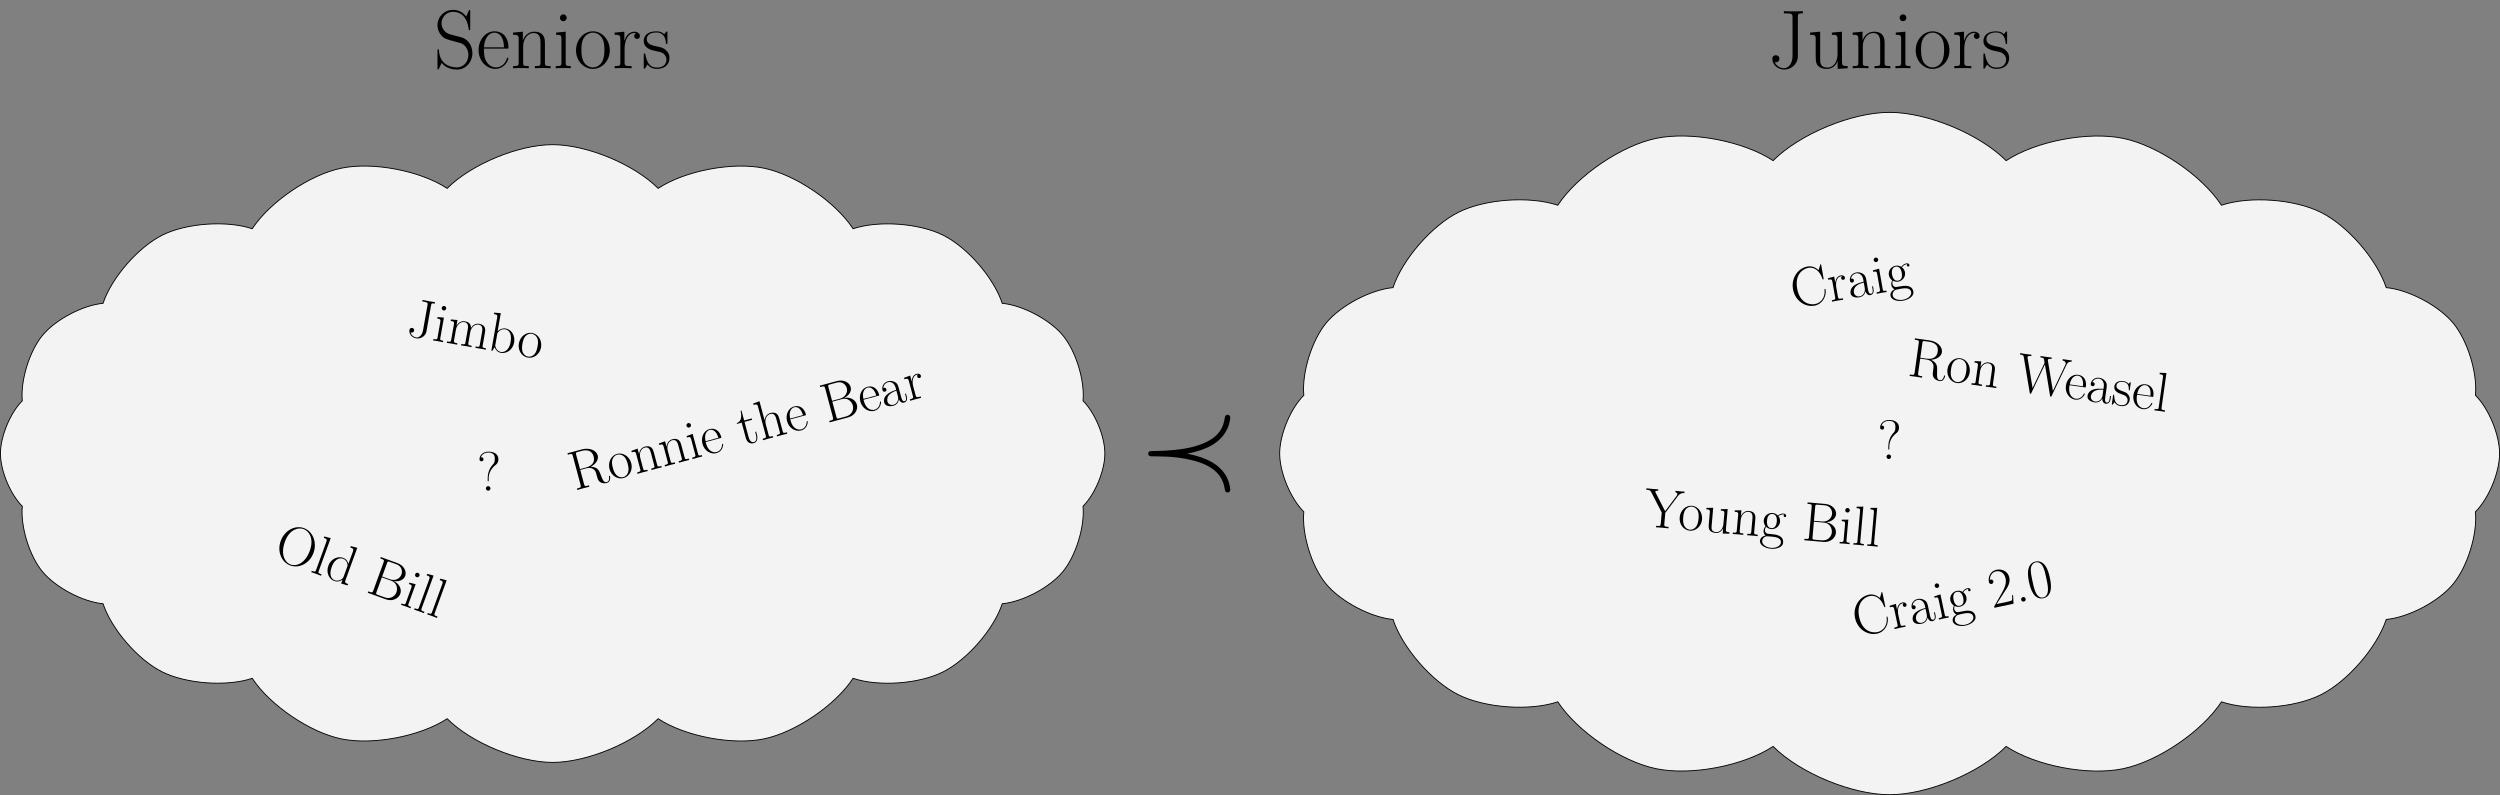 <?xml version="1.0" encoding="UTF-8"?>
<svg xmlns="http://www.w3.org/2000/svg" xmlns:xlink="http://www.w3.org/1999/xlink" width="1113.116" height="354.037" viewBox="0 0 1113.116 354.037">
<rect x="0" y="0" width="1113.116" height="354.037" fill="#808080" stroke="none"/>
<defs>
<g>
<g id="glyph-0-0">
<path d="M 17.25 -6.734 C 17.25 -8.672 16.547 -10.156 16.141 -10.828 C 14.578 -13.203 12.906 -13.641 11.125 -14.094 C 10.859 -14.203 10.781 -14.203 8.703 -14.719 C 6.688 -15.25 5.844 -15.5 4.906 -16.516 C 3.875 -17.672 3.5 -18.859 3.5 -20.047 C 3.5 -22.469 5.422 -25.109 8.594 -25.109 C 12.531 -25.109 14.984 -22.312 15.547 -17.672 C 15.656 -17 15.688 -16.953 15.953 -16.953 C 16.281 -16.953 16.281 -17.062 16.281 -17.703 L 16.281 -25.25 C 16.281 -25.922 16.25 -25.953 16.031 -25.953 C 15.812 -25.953 15.734 -25.812 15.578 -25.469 L 14.469 -23.016 C 13.047 -25.062 10.891 -26 8.547 -26 C 4.766 -26 1.703 -22.984 1.703 -19.188 C 1.703 -18.031 1.969 -16.406 3.234 -14.844 C 4.609 -13.125 5.906 -12.828 8.891 -12.047 C 10 -11.75 11.859 -11.266 12.234 -11.125 C 14.359 -10.234 15.469 -8 15.469 -5.906 C 15.469 -3.234 13.578 -0.375 10.344 -0.375 C 6.359 -0.375 2.641 -2.609 2.375 -7.812 C 2.344 -8.406 2.312 -8.438 2.047 -8.438 C 1.75 -8.438 1.703 -8.406 1.703 -7.656 L 1.703 -0.156 C 1.703 0.516 1.75 0.562 1.969 0.562 C 2.234 0.562 2.312 0.375 2.828 -0.781 C 2.859 -0.891 2.859 -0.969 3.562 -2.375 C 5.422 0.078 8.547 0.594 10.344 0.594 C 14.391 0.594 17.25 -2.797 17.25 -6.734 Z M 17.25 -6.734 "/>
</g>
<g id="glyph-0-1">
<path d="M 14.312 -9.328 C 14.312 -13.125 12.312 -16.438 8.062 -16.438 C 4.125 -16.438 1 -12.688 1 -8.109 C 1 -3.266 4.531 0.297 8.484 0.297 C 12.641 0.297 14.281 -3.641 14.281 -4.422 C 14.281 -4.688 13.984 -4.688 13.984 -4.688 C 13.719 -4.688 13.688 -4.609 13.531 -4.172 C 12.719 -1.641 10.672 -0.375 8.734 -0.375 C 7.141 -0.375 5.547 -1.266 4.531 -2.906 C 3.391 -4.797 3.391 -6.984 3.391 -8.734 L 14.172 -8.734 C 14.312 -8.891 14.312 -8.969 14.312 -9.328 Z M 12.312 -9.297 L 3.422 -9.297 C 3.688 -14.656 6.547 -15.844 8.031 -15.844 C 10.562 -15.844 12.266 -13.469 12.312 -9.297 Z M 12.312 -9.297 "/>
</g>
<g id="glyph-0-2">
<path d="M 17.969 0 L 17.969 -0.969 C 15.578 -0.969 15.438 -1.109 15.438 -2.562 L 15.438 -11.312 C 15.438 -13.203 15.062 -16.281 10.672 -16.281 C 7.734 -16.281 6.203 -14.016 5.656 -12.531 L 5.609 -12.531 L 5.609 -16.281 L 1.234 -15.875 L 1.234 -14.906 C 3.422 -14.906 3.75 -14.688 3.75 -12.906 L 3.75 -2.562 C 3.75 -1.156 3.609 -0.969 1.234 -0.969 L 1.234 0 C 2.125 -0.078 3.75 -0.078 4.719 -0.078 C 5.688 -0.078 7.359 -0.078 8.25 0 L 8.25 -0.969 C 5.875 -0.969 5.734 -1.109 5.734 -2.562 L 5.734 -9.703 C 5.734 -13.125 7.812 -15.688 10.406 -15.688 C 13.172 -15.688 13.469 -13.234 13.469 -11.453 L 13.469 -2.562 C 13.469 -1.156 13.312 -0.969 10.938 -0.969 L 10.938 0 C 11.828 -0.078 13.469 -0.078 14.422 -0.078 C 15.391 -0.078 17.062 -0.078 17.969 0 Z M 17.969 0 "/>
</g>
<g id="glyph-0-3">
<path d="M 7.953 0 L 7.953 -0.969 C 5.766 -0.969 5.688 -1.188 5.688 -2.531 L 5.688 -16.281 L 1.406 -15.875 L 1.406 -14.906 C 3.5 -14.906 3.797 -14.688 3.797 -12.906 L 3.797 -2.562 C 3.797 -1.156 3.641 -0.969 1.266 -0.969 L 1.266 0 C 2.156 -0.078 3.75 -0.078 4.688 -0.078 C 5.578 -0.078 7.109 -0.078 7.953 0 Z M 6.141 -22.469 C 6.141 -23.359 5.422 -23.984 4.656 -23.984 C 3.75 -23.984 3.125 -23.281 3.125 -22.469 C 3.125 -21.562 3.828 -20.938 4.609 -20.938 C 5.5 -20.938 6.141 -21.641 6.141 -22.469 Z M 6.141 -22.469 "/>
</g>
<g id="glyph-0-4">
<path d="M 16.031 -7.953 C 16.031 -12.719 12.562 -16.438 8.516 -16.438 C 4.469 -16.438 1 -12.719 1 -7.953 C 1 -3.266 4.469 0.297 8.516 0.297 C 12.562 0.297 16.031 -3.266 16.031 -7.953 Z M 13.641 -8.25 C 13.641 -6.812 13.578 -4.578 12.562 -2.797 C 11.531 -1.078 9.922 -0.375 8.516 -0.375 C 6.766 -0.375 5.281 -1.406 4.422 -2.859 C 3.5 -4.531 3.391 -6.625 3.391 -8.25 C 3.391 -9.812 3.453 -11.75 4.422 -13.422 C 5.172 -14.656 6.625 -15.844 8.516 -15.844 C 10.188 -15.844 11.609 -14.906 12.5 -13.609 C 13.641 -11.859 13.641 -9.406 13.641 -8.25 Z M 13.641 -8.25 "/>
</g>
<g id="glyph-0-5">
<path d="M 12.391 -14.359 C 12.391 -15.547 11.188 -16.281 9.922 -16.281 C 7.109 -16.281 5.875 -13.531 5.5 -12.234 L 5.469 -12.234 L 5.469 -16.281 L 1.156 -15.875 L 1.156 -14.906 C 3.344 -14.906 3.688 -14.688 3.688 -12.906 L 3.688 -2.562 C 3.688 -1.156 3.531 -0.969 1.156 -0.969 L 1.156 0 C 2.047 -0.078 3.75 -0.078 4.719 -0.078 C 5.797 -0.078 7.703 -0.078 8.703 0 L 8.703 -0.969 C 6.031 -0.969 5.578 -0.969 5.578 -2.641 L 5.578 -8.781 C 5.578 -12.344 7.109 -15.688 9.891 -15.688 C 10.156 -15.688 10.406 -15.656 10.672 -15.547 C 10.672 -15.547 9.859 -15.281 9.859 -14.312 C 9.859 -13.422 10.562 -13.047 11.125 -13.047 C 11.562 -13.047 12.391 -13.312 12.391 -14.359 Z M 12.391 -14.359 "/>
</g>
<g id="glyph-0-6">
<path d="M 12.391 -4.609 C 12.391 -6.516 11.375 -7.516 10.891 -7.953 C 9.781 -9.109 8.484 -9.375 6.922 -9.672 C 4.875 -10.109 2.266 -10.641 2.266 -12.906 C 2.266 -13.875 2.797 -15.922 6.547 -15.922 C 10.531 -15.922 10.75 -12.203 10.828 -11 C 10.859 -10.828 11.047 -10.781 11.156 -10.781 C 11.484 -10.781 11.484 -10.891 11.484 -11.531 L 11.484 -15.688 C 11.484 -16.359 11.453 -16.406 11.234 -16.406 C 11.078 -16.406 11.047 -16.359 10.594 -15.812 C 10.484 -15.656 10.156 -15.281 10.047 -15.141 C 8.844 -16.406 7.172 -16.438 6.547 -16.438 C 2.422 -16.438 0.938 -14.281 0.938 -12.125 C 0.938 -8.781 4.719 -8 5.797 -7.766 C 8.141 -7.281 8.969 -7.141 9.75 -6.469 C 10.234 -6.031 11.047 -5.203 11.047 -3.875 C 11.047 -2.312 10.156 -0.297 6.734 -0.297 C 3.5 -0.297 2.344 -2.75 1.672 -6.031 C 1.562 -6.547 1.562 -6.578 1.266 -6.578 C 0.969 -6.578 0.938 -6.547 0.938 -5.797 L 0.938 -0.453 C 0.938 0.219 0.969 0.266 1.188 0.266 C 1.375 0.266 1.406 0.219 1.594 -0.078 L 2.609 -1.672 C 3.344 -0.672 4.656 0.297 6.734 0.297 C 10.406 0.297 12.391 -1.703 12.391 -4.609 Z M 12.391 -4.609 "/>
</g>
<g id="glyph-0-7">
<path d="M 15.578 -24.438 L 15.578 -25.406 L 11.938 -25.328 C 10.375 -25.328 8.672 -25.328 7.109 -25.406 L 7.109 -24.438 L 8 -24.438 C 10.891 -24.438 10.969 -24.016 10.969 -22.688 L 10.969 -5.469 C 10.969 -2.047 9.109 0 7.219 0 C 6.25 0 4.016 -0.453 3.047 -2.719 C 3.203 -2.672 3.391 -2.641 3.531 -2.641 C 4.234 -2.641 5.125 -3.125 5.125 -4.234 C 5.125 -5.125 4.5 -5.797 3.562 -5.797 C 2.672 -5.797 1.969 -5.25 1.969 -4.172 C 1.969 -1.672 4.234 0.594 7.281 0.594 C 10.188 0.594 12.859 -1.484 13.312 -4.609 C 13.344 -4.875 13.344 -4.953 13.344 -6.203 L 13.344 -21.828 C 13.344 -22.469 13.344 -23.5 13.422 -23.719 C 13.578 -24.438 14.422 -24.438 15.578 -24.438 Z M 15.578 -24.438 "/>
</g>
<g id="glyph-0-8">
<path d="M 17.969 0 L 17.969 -0.969 C 15.766 -0.969 15.438 -1.188 15.438 -2.969 L 15.438 -16.281 L 10.938 -15.875 L 10.938 -14.906 C 13.125 -14.906 13.469 -14.688 13.469 -12.906 L 13.469 -6.141 C 13.469 -3.016 11.781 -0.297 9.031 -0.297 C 5.984 -0.297 5.734 -2.125 5.734 -4.047 L 5.734 -16.281 L 1.234 -15.875 L 1.234 -14.906 C 2.719 -14.906 3.719 -14.906 3.75 -13.422 L 3.75 -6.281 C 3.75 -3.797 3.75 -2.188 4.719 -1.156 C 5.203 -0.672 6.141 0.297 8.812 0.297 C 11.969 0.297 13.203 -2.375 13.5 -3.156 L 13.531 -3.156 L 13.531 0.297 Z M 17.969 0 "/>
</g>
<g id="glyph-1-0">
<path d="M 13.062 -14.234 L 13.172 -14.875 L 10.766 -15.25 C 9.734 -15.422 8.625 -15.625 7.594 -15.844 L 7.484 -15.203 L 8.078 -15.109 C 9.984 -14.766 9.984 -14.5 9.828 -13.609 L 7.828 -2.312 C 7.438 -0.078 5.984 1.062 4.734 0.828 C 4.094 0.719 2.672 0.172 2.312 -1.422 C 2.406 -1.375 2.531 -1.344 2.641 -1.328 C 3.094 -1.25 3.734 -1.453 3.859 -2.188 C 3.969 -2.781 3.625 -3.281 3.016 -3.391 C 2.422 -3.484 1.906 -3.219 1.781 -2.5 C 1.484 -0.859 2.719 0.875 4.719 1.234 C 6.625 1.578 8.625 0.516 9.266 -1.484 C 9.312 -1.656 9.328 -1.703 9.469 -2.531 L 11.281 -12.781 C 11.344 -13.188 11.469 -13.875 11.562 -14.031 C 11.734 -14.453 12.297 -14.359 13.062 -14.234 Z M 13.062 -14.234 "/>
</g>
<g id="glyph-1-1">
<path d="M 5.219 0.922 L 5.328 0.297 C 3.891 0.047 3.875 -0.125 4.031 -1 L 5.625 -10.031 L 2.766 -10.266 L 2.641 -9.625 C 4.016 -9.375 4.203 -9.188 4 -8.031 L 2.797 -1.234 C 2.641 -0.312 2.5 -0.203 0.938 -0.484 L 0.828 0.141 C 1.438 0.203 2.484 0.391 3.094 0.5 C 3.672 0.594 4.672 0.781 5.219 0.922 Z M 6.625 -14.031 C 6.734 -14.625 6.344 -15.109 5.828 -15.203 C 5.25 -15.297 4.734 -14.922 4.641 -14.375 C 4.547 -13.797 4.938 -13.297 5.453 -13.203 C 6.031 -13.094 6.531 -13.5 6.625 -14.031 Z M 6.625 -14.031 "/>
</g>
<g id="glyph-1-2">
<path d="M 18.156 3.203 L 18.266 2.578 C 16.703 2.297 16.625 2.172 16.797 1.234 L 17.812 -4.516 C 18.016 -5.719 18.172 -7.812 15.266 -8.328 C 13.594 -8.625 12.266 -7.719 11.578 -6.469 L 11.562 -6.469 C 11.625 -8.516 10.266 -9.219 8.891 -9.453 C 6.969 -9.797 5.703 -8.484 5.156 -7.562 L 5.125 -7.562 L 5.562 -10.031 L 2.641 -10.281 L 2.516 -9.641 C 3.969 -9.391 4.172 -9.188 3.969 -8.031 L 2.766 -1.234 C 2.609 -0.312 2.484 -0.203 0.906 -0.484 L 0.797 0.141 C 1.406 0.203 2.484 0.391 3.109 0.5 C 3.75 0.609 4.844 0.812 5.422 0.953 L 5.531 0.328 C 3.969 0.062 3.875 -0.078 4.047 -1.016 L 4.875 -5.719 C 5.266 -7.953 6.938 -9.391 8.641 -9.094 C 10.438 -8.781 10.359 -7.125 10.156 -5.953 L 9.125 -0.109 C 8.969 0.812 8.844 0.922 7.281 0.641 L 7.172 1.266 C 7.766 1.328 8.844 1.516 9.484 1.625 C 10.125 1.734 11.219 1.922 11.781 2.078 L 11.891 1.453 C 10.344 1.172 10.25 1.047 10.422 0.109 L 11.25 -4.594 C 11.641 -6.828 13.312 -8.266 15.016 -7.969 C 16.812 -7.656 16.734 -6 16.531 -4.828 L 15.5 1.016 C 15.344 1.938 15.219 2.047 13.656 1.766 L 13.547 2.391 C 14.141 2.438 15.219 2.641 15.844 2.75 C 16.5 2.859 17.594 3.047 18.156 3.203 Z M 18.156 3.203 "/>
</g>
<g id="glyph-1-3">
<path d="M 12.578 -3.234 C 13.125 -6.359 11.344 -9.016 8.875 -9.453 C 7.359 -9.719 6.125 -9.109 5.234 -8.281 L 6.641 -16.297 L 3.688 -16.531 L 3.578 -15.891 C 5.031 -15.641 5.219 -15.453 5.016 -14.281 L 2.422 0.422 L 2.859 0.5 L 3.875 -1.109 C 4.391 0.172 5.297 1.141 6.703 1.391 C 9.141 1.812 11.984 0.094 12.578 -3.234 Z M 11.016 -3.516 C 10.156 1.312 7.234 1.062 6.641 0.969 C 5.891 0.828 4.844 0.344 4.328 -1.203 C 4.125 -1.719 4.125 -1.766 4.203 -2.203 L 5.062 -7.031 C 5.141 -7.469 5.156 -7.547 5.578 -7.984 C 6.797 -9.297 8.188 -9.172 8.641 -9.094 C 9.391 -8.969 11.828 -8.125 11.016 -3.516 Z M 11.016 -3.516 "/>
</g>
<g id="glyph-1-4">
<path d="M 11.453 -3.359 C 12 -6.484 10.156 -9.328 7.484 -9.797 C 4.828 -10.266 2.125 -8.234 1.578 -5.109 C 1.031 -2.047 2.891 0.719 5.547 1.188 C 8.219 1.656 10.906 -0.297 11.453 -3.359 Z M 9.906 -3.844 C 9.734 -2.891 9.438 -1.422 8.578 -0.375 C 7.703 0.625 6.562 0.891 5.625 0.734 C 4.5 0.531 3.625 -0.312 3.234 -1.359 C 2.828 -2.562 2.984 -3.953 3.172 -5.031 C 3.359 -6.062 3.625 -7.297 4.453 -8.297 C 5.094 -9.031 6.172 -9.641 7.406 -9.422 C 8.516 -9.219 9.328 -8.438 9.781 -7.469 C 10.328 -6.203 10.047 -4.594 9.906 -3.844 Z M 9.906 -3.844 "/>
</g>
<g id="glyph-2-0">
<path d="M 9.547 -13.984 C 9.547 -15.984 8.031 -17.391 5.109 -17.391 C 2.625 -17.391 1.141 -15.688 1.141 -14.047 C 1.141 -13.078 1.953 -13.078 2.031 -13.078 C 2.297 -13.078 2.922 -13.266 2.922 -13.984 C 2.922 -14.594 2.453 -14.875 2.031 -14.875 C 1.938 -14.875 1.812 -14.844 1.734 -14.812 C 2.25 -16.375 3.734 -17 5.062 -17 C 7.938 -17 7.953 -15.016 7.953 -14.094 C 7.953 -12.594 7.484 -12.062 7.016 -11.578 C 5.375 -9.812 4.781 -7.484 4.781 -5.672 L 4.781 -4.703 C 4.781 -4.281 4.781 -4.188 5 -4.188 C 5.234 -4.188 5.234 -4.281 5.234 -4.703 L 5.234 -5.578 C 5.234 -7.906 6.422 -9.969 8.203 -11.375 C 8.672 -11.719 9.547 -12.422 9.547 -13.984 Z M 6.016 -1.016 C 6.016 -1.562 5.578 -2.031 5 -2.031 C 4.453 -2.031 3.984 -1.594 3.984 -1.016 C 3.984 -0.469 4.438 0 5 0 C 5.547 0 6.016 -0.453 6.016 -1.016 Z M 6.016 -1.016 "/>
</g>
<g id="glyph-3-0">
<path d="M 15.797 -6.375 C 15.75 -6.531 15.703 -6.703 15.484 -6.641 C 15.297 -6.594 15.312 -6.438 15.328 -6.344 C 15.625 -4.75 15.078 -4.047 14.344 -3.844 C 13.031 -3.484 12.469 -4.969 11.938 -6.375 C 11.719 -6.859 11.594 -7.203 11.406 -7.734 C 10.938 -8.875 10.266 -10.594 7.203 -10.688 C 9.344 -11.75 10.844 -13.781 10.328 -15.703 C 9.734 -17.953 6.656 -19.297 3.312 -18.406 L -3.141 -16.672 L -2.984 -16.047 C -1.328 -16.5 -1.062 -16.562 -0.766 -15.5 L 2.703 -2.547 C 2.984 -1.469 2.719 -1.406 1.062 -0.953 L 1.234 -0.328 C 1.922 -0.562 3.172 -0.906 3.906 -1.094 C 4.641 -1.297 5.906 -1.625 6.609 -1.766 L 6.438 -2.391 C 4.781 -1.953 4.516 -1.875 4.234 -2.953 L 2.547 -9.25 L 5.344 -10 C 6.719 -10.375 7.625 -10.016 8.062 -9.812 C 9.25 -9.125 9.422 -8.469 9.859 -6.844 C 10.281 -5.25 10.5 -4.438 11.453 -3.812 C 12.625 -3.078 13.859 -3.312 14.391 -3.453 C 16.156 -3.922 15.906 -5.969 15.797 -6.375 Z M 8.516 -15.219 C 9.344 -12.141 6.969 -10.844 5.172 -10.359 L 2.438 -9.625 L 0.719 -16.047 C 0.5 -16.859 0.516 -16.984 1.469 -17.25 L 3.219 -17.719 C 5.219 -18.25 7.719 -18.188 8.516 -15.219 Z M 8.516 -15.219 "/>
</g>
<g id="glyph-3-1">
<path d="M 8.953 -7.875 C 8.141 -10.953 5.266 -12.75 2.656 -12.047 C 0.047 -11.344 -1.531 -8.359 -0.719 -5.281 C 0.094 -2.281 2.922 -0.562 5.531 -1.266 C 8.141 -1.969 9.766 -4.875 8.953 -7.875 Z M 7.359 -7.672 C 7.609 -6.734 7.953 -5.281 7.609 -3.969 C 7.234 -2.672 6.328 -1.938 5.422 -1.703 C 4.297 -1.406 3.141 -1.812 2.359 -2.609 C 1.469 -3.516 1.031 -4.828 0.75 -5.891 C 0.484 -6.906 0.188 -8.156 0.547 -9.406 C 0.797 -10.328 1.516 -11.344 2.75 -11.672 C 3.828 -11.969 4.891 -11.594 5.703 -10.906 C 6.734 -10 7.156 -8.406 7.359 -7.672 Z M 7.359 -7.672 "/>
</g>
<g id="glyph-3-2">
<path d="M 11.562 -3.094 L 11.391 -3.719 C 9.859 -3.312 9.75 -3.375 9.5 -4.297 L 7.984 -9.938 C 7.656 -11.156 6.875 -13.078 4.047 -12.328 C 2.172 -11.812 1.578 -10.109 1.484 -9.031 L 1.453 -9.031 L 0.797 -11.453 L -1.953 -10.422 L -1.797 -9.797 C -0.375 -10.188 -0.109 -10.094 0.203 -8.938 L 1.984 -2.281 C 2.219 -1.375 2.156 -1.25 0.609 -0.828 L 0.781 -0.203 C 1.344 -0.406 2.406 -0.688 3.016 -0.859 C 3.656 -1.031 4.719 -1.312 5.312 -1.422 L 5.141 -2.047 C 3.609 -1.641 3.5 -1.703 3.25 -2.625 L 2.016 -7.234 C 1.422 -9.438 2.328 -11.438 4 -11.891 C 5.766 -12.359 6.375 -10.859 6.688 -9.688 L 8.219 -3.969 C 8.453 -3.062 8.406 -2.922 6.859 -2.516 L 7.031 -1.891 C 7.594 -2.078 8.641 -2.375 9.266 -2.531 C 9.906 -2.703 10.969 -2.984 11.562 -3.094 Z M 11.562 -3.094 "/>
</g>
<g id="glyph-3-3">
<path d="M 5.109 -1.375 L 4.938 -2 C 3.547 -1.625 3.469 -1.75 3.234 -2.609 L 0.859 -11.469 L -1.828 -10.469 L -1.672 -9.844 C -0.328 -10.203 -0.094 -10.109 0.219 -8.953 L 2 -2.297 C 2.234 -1.391 2.172 -1.25 0.641 -0.844 L 0.812 -0.219 C 1.375 -0.422 2.406 -0.688 3 -0.859 C 3.578 -1.016 4.562 -1.266 5.109 -1.375 Z M 0.078 -15.516 C -0.078 -16.094 -0.641 -16.375 -1.156 -16.234 C -1.719 -16.078 -2.016 -15.516 -1.875 -14.984 C -1.719 -14.422 -1.156 -14.141 -0.641 -14.281 C -0.062 -14.438 0.219 -15 0.078 -15.516 Z M 0.078 -15.516 "/>
</g>
<g id="glyph-3-4">
<path d="M 7.609 -8.469 C 6.953 -10.922 5.094 -12.703 2.359 -11.969 C -0.172 -11.297 -1.531 -8.344 -0.75 -5.391 C 0.094 -2.281 2.953 -0.578 5.516 -1.266 C 8.188 -1.969 8.562 -4.812 8.422 -5.328 C 8.375 -5.484 8.188 -5.422 8.188 -5.422 C 8.016 -5.375 8.016 -5.328 7.984 -5.016 C 7.906 -3.25 6.797 -2.078 5.562 -1.75 C 4.547 -1.469 3.344 -1.766 2.406 -2.656 C 1.344 -3.672 0.969 -5.078 0.656 -6.203 L 7.594 -8.062 C 7.688 -8.188 7.672 -8.234 7.609 -8.469 Z M 6.328 -8.109 L 0.609 -6.578 C -0.156 -10.078 1.469 -11.328 2.438 -11.594 C 4.062 -12.016 5.562 -10.766 6.328 -8.109 Z M 6.328 -8.109 "/>
</g>
<g id="glyph-3-5">
<path d="M 6.547 -4.938 L 6.188 -6.297 L 5.75 -6.188 L 6.109 -4.844 C 6.547 -3.203 6.219 -1.922 5.203 -1.641 C 4.516 -1.453 3.422 -1.688 2.828 -3.859 L 1.016 -10.641 L 4.375 -11.547 L 4.203 -12.172 L 0.844 -11.266 L -0.328 -15.688 L -0.75 -15.578 C -0.141 -13.094 -0.406 -10.703 -2.438 -10.109 L -2.344 -9.734 L -0.25 -10.297 L 1.562 -3.562 C 1.672 -3.109 2.391 -0.422 5.156 -1.172 C 6.578 -1.547 7.031 -3.156 6.547 -4.938 Z M 6.547 -4.938 "/>
</g>
<g id="glyph-3-6">
<path d="M 11.562 -3.094 L 11.391 -3.719 C 9.859 -3.312 9.75 -3.375 9.5 -4.297 L 7.984 -9.938 C 7.656 -11.156 6.875 -13.078 4.047 -12.328 C 2.094 -11.797 1.562 -9.969 1.5 -9.109 L 1.469 -9.094 L -0.812 -17.578 L -3.594 -16.547 L -3.438 -15.922 C -2.016 -16.312 -1.75 -16.219 -1.438 -15.062 L 1.984 -2.281 C 2.219 -1.375 2.156 -1.25 0.609 -0.828 L 0.781 -0.203 C 1.344 -0.406 2.406 -0.688 3.016 -0.859 C 3.656 -1.031 4.719 -1.312 5.312 -1.422 L 5.141 -2.047 C 3.609 -1.641 3.5 -1.703 3.25 -2.625 L 2.016 -7.234 C 1.422 -9.438 2.328 -11.438 4 -11.891 C 5.766 -12.359 6.375 -10.859 6.688 -9.688 L 8.219 -3.969 C 8.453 -3.062 8.406 -2.922 6.859 -2.516 L 7.031 -1.891 C 7.594 -2.078 8.641 -2.375 9.266 -2.531 C 9.906 -2.703 10.969 -2.984 11.562 -3.094 Z M 11.562 -3.094 "/>
</g>
<g id="glyph-3-7">
<path d="M 13.359 -8.25 C 12.781 -10.391 10.344 -11.734 7.719 -11.219 C 9.891 -12.281 11.094 -14.219 10.609 -16.047 C 10.078 -18.031 7.562 -19.547 4.484 -18.719 L -3.141 -16.672 L -2.984 -16.047 C -1.328 -16.5 -1.062 -16.562 -0.766 -15.5 L 2.703 -2.547 C 2.984 -1.469 2.719 -1.406 1.062 -0.953 L 1.234 -0.328 L 9.484 -2.547 C 12.547 -3.359 13.953 -6.062 13.359 -8.25 Z M 8.875 -15.594 C 9.359 -13.766 8.375 -11.547 5.797 -10.859 L 2.328 -9.938 L 0.688 -16.047 C 0.469 -16.859 0.484 -16.984 1.453 -17.234 L 4.516 -18.062 C 6.891 -18.688 8.469 -17.078 8.875 -15.594 Z M 11.578 -7.797 C 12.047 -6.047 11.219 -3.672 8.609 -2.984 L 5.5 -2.141 C 4.531 -1.891 4.453 -1.984 4.234 -2.797 L 2.438 -9.547 L 6.875 -10.734 C 9.344 -11.391 11.109 -9.547 11.578 -7.797 Z M 11.578 -7.797 "/>
</g>
<g id="glyph-3-8">
<path d="M 10.188 -5 L 9.812 -6.344 L 9.391 -6.234 L 9.766 -4.875 C 10.156 -3.422 9.547 -3.047 9.234 -2.953 C 8.25 -2.703 7.922 -3.953 7.641 -5 L 6.719 -8.453 C 6.297 -10.016 6.062 -10.875 4.797 -11.516 C 3.719 -12.078 2.641 -12.047 1.828 -11.828 C -0.078 -11.312 -1.047 -9.469 -0.625 -7.891 C -0.391 -7 0.344 -7.141 0.484 -7.188 C 0.797 -7.266 1.297 -7.609 1.109 -8.266 C 0.953 -8.875 0.438 -9.016 0.031 -8.906 C -0.062 -8.875 -0.188 -8.828 -0.25 -8.781 C -0.156 -10.422 1.031 -11.203 1.875 -11.438 C 3.062 -11.75 4.656 -11.047 5.203 -9.047 L 5.484 -7.984 C 4.062 -7.562 2.438 -6.922 1.281 -5.828 C -0.016 -4.594 -0.109 -3.281 0.141 -2.359 C 0.625 -0.516 2.922 -0.562 4.188 -0.906 C 5.516 -1.266 6.531 -2.328 6.688 -3.844 C 7.031 -2.797 7.953 -2.031 9.016 -2.312 C 9.516 -2.453 10.688 -3.109 10.188 -5 Z M 6.219 -5.234 C 6.781 -3.141 5.578 -1.719 4.25 -1.359 C 3.062 -1.031 1.891 -1.656 1.594 -2.75 C 1.391 -3.469 1.375 -4.844 2.547 -5.984 C 3.531 -6.922 4.828 -7.375 5.578 -7.625 Z M 6.219 -5.234 "/>
</g>
<g id="glyph-3-9">
<path d="M 5.5 -11.375 C 5.281 -12.141 4.391 -12.406 3.578 -12.188 C 1.766 -11.703 1.453 -9.719 1.438 -8.828 L 1.406 -8.812 L 0.703 -11.422 L -2 -10.422 L -1.844 -9.797 C -0.422 -10.172 -0.156 -10.094 0.156 -8.938 L 1.938 -2.281 C 2.172 -1.375 2.109 -1.234 0.562 -0.828 L 0.734 -0.203 C 1.297 -0.406 2.406 -0.688 3.016 -0.859 C 3.719 -1.047 4.938 -1.375 5.594 -1.5 L 5.422 -2.125 C 3.703 -1.672 3.422 -1.594 3.141 -2.672 L 2.078 -6.609 C 1.469 -8.922 1.875 -11.312 3.672 -11.797 C 3.828 -11.844 4 -11.875 4.172 -11.844 C 4.172 -11.844 3.703 -11.547 3.875 -10.922 C 4.031 -10.344 4.547 -10.219 4.906 -10.328 C 5.188 -10.406 5.672 -10.719 5.5 -11.375 Z M 5.5 -11.375 "/>
</g>
<g id="glyph-4-0">
<path d="M 18.547 -2.203 C 20.281 -6.984 18.172 -11.828 14.312 -13.234 C 10.344 -14.672 5.672 -12.25 3.953 -7.516 C 2.234 -2.797 4.344 1.984 8.219 3.406 C 12.203 4.859 16.859 2.438 18.547 -2.203 Z M 16.906 -3.156 C 14.859 2.453 10.953 3.938 8.406 3 C 5.734 2.031 3.812 -1.672 5.828 -7.188 C 7.812 -12.688 11.766 -13.672 14.125 -12.812 C 16.594 -11.922 18.875 -8.578 16.906 -3.156 Z M 16.906 -3.156 "/>
</g>
<g id="glyph-4-1">
<path d="M 5.156 1.875 L 5.375 1.266 C 3.875 0.719 3.812 0.594 4.141 -0.297 L 9.453 -14.875 L 6.578 -15.625 L 6.359 -15.016 C 7.719 -14.516 7.891 -14.297 7.484 -13.172 L 2.953 -0.734 C 2.641 0.141 2.5 0.219 1.016 -0.328 L 0.797 0.281 C 1.359 0.438 2.391 0.812 2.969 1.031 C 3.578 1.25 4.594 1.625 5.156 1.875 Z M 5.156 1.875 "/>
</g>
<g id="glyph-4-2">
<path d="M 11.156 4.062 L 11.375 3.453 C 10 2.953 9.844 2.734 10.25 1.625 L 15.469 -12.688 L 12.578 -13.438 L 12.359 -12.828 C 13.734 -12.328 13.906 -12.109 13.5 -10.984 L 11.516 -5.547 C 11.469 -5.688 11.062 -7.531 9.172 -8.219 C 6.781 -9.094 3.703 -7.797 2.594 -4.719 C 1.469 -1.672 2.875 1.25 5.156 2.078 C 7.125 2.812 8.703 1.656 8.891 1.516 L 8.281 3.219 Z M 9.359 0.234 C 9.109 0.938 8.438 1.406 7.75 1.688 C 6.703 2.094 5.859 1.922 5.422 1.766 C 4.75 1.516 2.453 0.297 4.078 -4.156 C 5.734 -8.719 8.547 -8.016 9.141 -7.797 C 10.219 -7.406 10.859 -6.484 11.078 -5.469 C 11.219 -4.875 11.188 -4.797 11.031 -4.375 Z M 9.359 0.234 "/>
</g>
<g id="glyph-4-3">
<path d="M 15.688 0.891 C 16.438 -1.188 15.188 -3.688 12.75 -4.75 C 15.141 -4.375 17.234 -5.297 17.875 -7.078 C 18.578 -9 17.391 -11.672 14.406 -12.766 L 6.984 -15.469 L 6.766 -14.859 C 8.375 -14.266 8.625 -14.188 8.25 -13.141 L 3.672 -0.547 C 3.281 0.5 3.031 0.422 1.422 -0.172 L 1.203 0.438 L 9.219 3.359 C 12.203 4.438 14.906 3.031 15.688 0.891 Z M 16.188 -7.688 C 15.547 -5.906 13.484 -4.672 10.984 -5.578 L 7.609 -6.797 L 9.766 -12.734 C 10.062 -13.531 10.141 -13.625 11.078 -13.281 L 14.062 -12.203 C 16.375 -11.359 16.719 -9.125 16.188 -7.688 Z M 13.953 0.25 C 13.344 1.953 11.297 3.422 8.766 2.5 L 5.734 1.406 C 4.797 1.062 4.797 0.938 5.078 0.141 L 7.469 -6.422 L 11.797 -4.859 C 14.188 -3.984 14.578 -1.453 13.953 0.25 Z M 13.953 0.25 "/>
</g>
<g id="glyph-4-4">
<path d="M 4.984 1.812 L 5.203 1.203 C 3.828 0.703 3.828 0.547 4.141 -0.281 L 7.281 -8.906 L 4.5 -9.609 L 4.281 -9.016 C 5.594 -8.547 5.719 -8.328 5.312 -7.219 L 2.953 -0.734 C 2.641 0.141 2.5 0.219 1.016 -0.328 L 0.797 0.281 C 1.359 0.438 2.359 0.812 2.953 1.016 C 3.516 1.219 4.469 1.578 4.984 1.812 Z M 8.969 -12.656 C 9.172 -13.219 8.875 -13.781 8.375 -13.953 C 7.812 -14.156 7.266 -13.875 7.078 -13.359 C 6.875 -12.812 7.156 -12.234 7.656 -12.062 C 8.219 -11.859 8.781 -12.141 8.969 -12.656 Z M 8.969 -12.656 "/>
</g>
<g id="glyph-5-0">
<path d="M 41.484 1.141 C 41.484 0.719 41.188 -2.031 39.875 -4.547 C 37 -9.859 31.391 -13.094 22.297 -14.891 C 33.359 -17.031 37.719 -21.109 40.047 -25.703 C 41.25 -28.031 41.484 -30.672 41.484 -30.969 C 41.484 -31.75 40.891 -32.219 40.297 -32.219 C 40.047 -32.219 39.281 -32.047 39.094 -31.141 C 38.5 -27.016 37 -21.109 24.922 -17.938 C 20.5 -16.734 13.453 -16.078 7.953 -16.078 L 6.938 -16.078 C 6.094 -16.078 4.969 -16.078 4.969 -14.891 C 4.969 -13.688 6.094 -13.688 6.938 -13.688 L 7.953 -13.688 C 14.109 -13.688 20.328 -13.219 26.297 -11.484 C 35.266 -8.844 38.266 -4.188 39.031 0.844 C 39.156 1.547 39.281 2.391 40.297 2.391 C 40.891 2.391 41.484 1.969 41.484 1.141 Z M 41.484 1.141 "/>
</g>
<g id="glyph-6-0">
<path d="M 14.156 -8.375 C 14.109 -8.625 14.094 -8.719 13.875 -8.688 C 13.672 -8.641 13.672 -8.578 13.688 -8.344 C 14.125 -4.906 12.031 -2.375 9.406 -1.922 C 6.906 -1.469 2.609 -2.531 1.5 -8.875 C 0.375 -15.234 4.141 -17.656 6.516 -18.078 C 9.266 -18.562 11.688 -16.531 12.75 -13.203 C 12.844 -12.922 12.859 -12.875 13.062 -12.922 C 13.344 -12.969 13.328 -13.016 13.25 -13.453 L 12.234 -19.25 C 12.156 -19.672 12.125 -19.703 11.984 -19.672 C 11.875 -19.656 11.859 -19.625 11.734 -19.297 L 11.047 -17.078 C 9.562 -18.375 7.938 -19 6.062 -18.656 C 1.891 -17.922 -1.234 -13.578 -0.344 -8.547 C 0.547 -3.484 4.969 -0.469 9.172 -1.219 C 12.891 -1.875 14.641 -5.578 14.156 -8.375 Z M 14.156 -8.375 "/>
</g>
<g id="glyph-6-1">
<path d="M 6.469 -10.859 C 6.328 -11.641 5.453 -11.984 4.625 -11.828 C 2.766 -11.516 2.297 -9.562 2.188 -8.672 L 2.156 -8.656 L 1.688 -11.312 L -1.094 -10.562 L -0.969 -9.922 C 0.484 -10.172 0.719 -10.047 0.922 -8.891 L 2.125 -2.094 C 2.281 -1.172 2.219 -1.031 0.641 -0.766 L 0.75 -0.141 C 1.328 -0.281 2.453 -0.484 3.078 -0.594 C 3.781 -0.719 5.031 -0.938 5.703 -1 L 5.594 -1.625 C 3.844 -1.328 3.547 -1.266 3.344 -2.375 L 2.641 -6.391 C 2.219 -8.75 2.844 -11.125 4.688 -11.438 C 4.844 -11.469 5.016 -11.484 5.203 -11.438 C 5.203 -11.438 4.703 -11.172 4.812 -10.547 C 4.922 -9.953 5.406 -9.797 5.781 -9.859 C 6.078 -9.922 6.578 -10.172 6.469 -10.859 Z M 6.469 -10.859 "/>
</g>
<g id="glyph-6-2">
<path d="M 10.578 -4.109 L 10.328 -5.484 L 9.906 -5.406 L 10.156 -4.016 C 10.422 -2.516 9.781 -2.203 9.469 -2.156 C 8.469 -1.969 8.234 -3.234 8.047 -4.297 L 7.438 -7.828 C 7.156 -9.422 7 -10.281 5.797 -11.062 C 4.75 -11.719 3.656 -11.766 2.828 -11.609 C 0.891 -11.281 -0.219 -9.531 0.078 -7.906 C 0.234 -7 0.969 -7.078 1.109 -7.109 C 1.422 -7.172 1.953 -7.469 1.828 -8.156 C 1.719 -8.766 1.203 -8.953 0.797 -8.875 C 0.703 -8.859 0.594 -8.812 0.516 -8.781 C 0.766 -10.391 2 -11.078 2.859 -11.234 C 4.078 -11.453 5.609 -10.609 5.969 -8.562 L 6.156 -7.484 C 4.719 -7.172 3.031 -6.672 1.781 -5.703 C 0.406 -4.578 0.172 -3.281 0.344 -2.344 C 0.672 -0.469 2.953 -0.312 4.25 -0.547 C 5.594 -0.781 6.703 -1.75 7 -3.25 C 7.25 -2.188 8.094 -1.328 9.172 -1.516 C 9.672 -1.609 10.906 -2.188 10.578 -4.109 Z M 6.656 -4.672 C 7.031 -2.547 5.703 -1.219 4.359 -0.969 C 3.141 -0.766 2.031 -1.484 1.828 -2.609 C 1.703 -3.344 1.781 -4.703 3.062 -5.734 C 4.125 -6.594 5.453 -6.922 6.219 -7.109 Z M 6.656 -4.672 "/>
</g>
<g id="glyph-6-3">
<path d="M 5.219 -0.922 L 5.109 -1.547 C 3.672 -1.297 3.594 -1.438 3.438 -2.312 L 1.844 -11.344 L -0.922 -10.578 L -0.797 -9.938 C 0.578 -10.188 0.797 -10.062 1 -8.906 L 2.203 -2.109 C 2.359 -1.188 2.281 -1.047 0.719 -0.766 L 0.828 -0.141 C 1.406 -0.297 2.453 -0.484 3.062 -0.594 C 3.641 -0.688 4.641 -0.875 5.219 -0.922 Z M 1.438 -15.438 C 1.328 -16.031 0.781 -16.359 0.266 -16.266 C -0.312 -16.172 -0.641 -15.641 -0.547 -15.094 C -0.453 -14.516 0.094 -14.172 0.609 -14.266 C 1.188 -14.375 1.531 -14.906 1.438 -15.438 Z M 1.438 -15.438 "/>
</g>
<g id="glyph-6-4">
<path d="M 9.25 -11.875 C 9.172 -12.344 8.703 -12.75 7.938 -12.609 C 6.953 -12.438 6.188 -11.844 5.625 -11.078 C 4.766 -11.625 3.844 -11.703 3.062 -11.562 C 1.141 -11.219 -0.234 -9.406 0.109 -7.391 C 0.359 -5.984 1.312 -5.25 1.609 -5.047 C 1 -4.078 1.188 -3.078 1.203 -2.953 C 1.312 -2.328 1.734 -1.438 2.641 -1.062 C 1.453 -0.531 0.625 0.609 0.844 1.828 C 1.156 3.578 3.672 4.484 6.453 4 C 9.156 3.531 11.344 1.844 11.031 0.016 C 10.438 -3.312 6.828 -2.672 4.953 -2.344 C 4.375 -2.234 3.375 -2.062 3.266 -2.078 C 2.469 -2.047 1.859 -2.641 1.703 -3.484 C 1.656 -3.719 1.562 -4.25 1.938 -4.875 C 2.469 -4.594 3.344 -4.312 4.312 -4.484 C 6.234 -4.828 7.641 -6.625 7.281 -8.656 C 7.172 -9.281 6.797 -10.219 5.938 -10.875 C 6.484 -11.719 7.453 -12.141 8.016 -12.234 C 8.109 -12.25 8.266 -12.281 8.391 -12.219 C 8.297 -12.188 8.094 -12.047 8.156 -11.656 C 8.219 -11.344 8.469 -11.156 8.797 -11.219 C 9.156 -11.281 9.297 -11.562 9.25 -11.875 Z M 5.844 -8.406 C 5.938 -7.906 6.406 -5.281 4.25 -4.906 C 2.094 -4.531 1.625 -7.156 1.531 -7.656 C 1.453 -8.125 0.984 -10.781 3.141 -11.156 C 5.297 -11.531 5.766 -8.875 5.844 -8.406 Z M 10.047 0.203 C 10.281 1.562 8.844 3.141 6.391 3.578 C 3.969 4 2.047 3.031 1.812 1.672 C 1.672 0.922 1.953 0.141 2.438 -0.344 C 2.969 -0.875 3.219 -0.922 4.859 -1.219 C 6.859 -1.562 9.641 -2.062 10.047 0.203 Z M 10.047 0.203 "/>
</g>
<g id="glyph-7-0">
<path d="M 17.031 0.297 C 17.047 0.141 17.062 -0.031 16.844 -0.078 C 16.656 -0.094 16.609 0.062 16.594 0.156 C 16.25 1.719 15.453 2.172 14.703 2.062 C 13.359 1.875 13.422 0.312 13.484 -1.219 C 13.484 -1.734 13.484 -2.125 13.516 -2.656 C 13.531 -3.891 13.578 -5.719 10.797 -7.016 C 13.172 -7.156 15.375 -8.438 15.641 -10.406 C 15.969 -12.719 13.672 -15.156 10.234 -15.641 L 3.625 -16.578 L 3.531 -15.953 C 5.234 -15.703 5.5 -15.672 5.344 -14.578 L 3.484 -1.297 C 3.328 -0.188 3.062 -0.219 1.359 -0.469 L 1.266 0.172 C 1.984 0.234 3.266 0.406 4.016 0.516 C 4.781 0.625 6.062 0.812 6.781 0.953 L 6.875 0.312 C 5.172 0.078 4.906 0.031 5.062 -1.078 L 5.969 -7.531 L 8.828 -7.125 C 10.234 -6.922 10.953 -6.234 11.25 -5.875 C 12.078 -4.781 11.984 -4.109 11.75 -2.438 C 11.516 -0.812 11.406 0.031 12.016 0.953 C 12.812 2.109 14.062 2.375 14.609 2.453 C 16.422 2.703 16.969 0.719 17.031 0.297 Z M 13.781 -10.672 C 13.344 -7.516 10.656 -7.266 8.812 -7.531 L 6.016 -7.922 L 6.938 -14.484 C 7.062 -15.328 7.125 -15.438 8.094 -15.312 L 9.891 -15.047 C 11.938 -14.766 14.219 -13.719 13.781 -10.672 Z M 13.781 -10.672 "/>
</g>
<g id="glyph-7-1">
<path d="M 11.312 -3.766 C 11.75 -6.906 9.828 -9.672 7.141 -10.047 C 4.469 -10.438 1.844 -8.297 1.406 -5.156 C 0.969 -2.078 2.906 0.609 5.578 1 C 8.266 1.375 10.875 -0.688 11.312 -3.766 Z M 9.766 -4.188 C 9.625 -3.219 9.375 -1.75 8.562 -0.672 C 7.703 0.344 6.578 0.672 5.641 0.547 C 4.5 0.375 3.609 -0.438 3.188 -1.484 C 2.734 -2.656 2.844 -4.047 3 -5.141 C 3.141 -6.172 3.375 -7.438 4.172 -8.453 C 4.766 -9.188 5.828 -9.844 7.078 -9.656 C 8.203 -9.5 9.047 -8.766 9.516 -7.812 C 10.094 -6.562 9.875 -4.938 9.766 -4.188 Z M 9.766 -4.188 "/>
</g>
<g id="glyph-7-2">
<path d="M 11.859 1.672 L 11.953 1.031 C 10.391 0.812 10.297 0.688 10.422 -0.25 L 11.234 -6.016 C 11.406 -7.281 11.453 -9.359 8.562 -9.766 C 6.625 -10.031 5.391 -8.672 4.891 -7.734 L 4.859 -7.75 L 5.219 -10.234 L 2.266 -10.359 L 2.188 -9.734 C 3.656 -9.531 3.828 -9.344 3.672 -8.172 L 2.703 -1.344 C 2.578 -0.422 2.484 -0.312 0.891 -0.531 L 0.797 0.109 C 1.391 0.156 2.469 0.297 3.109 0.391 C 3.766 0.484 4.859 0.641 5.453 0.766 L 5.547 0.125 C 3.984 -0.094 3.891 -0.219 4.016 -1.156 L 4.688 -5.875 C 5 -8.141 6.609 -9.625 8.328 -9.375 C 10.141 -9.125 10.109 -7.484 9.938 -6.297 L 9.109 -0.438 C 8.984 0.484 8.875 0.594 7.297 0.375 L 7.203 1.016 C 7.797 1.047 8.875 1.203 9.516 1.297 C 10.172 1.375 11.266 1.531 11.859 1.672 Z M 11.859 1.672 "/>
</g>
<g id="glyph-7-3">
<path d="M 25.453 -12.859 L 25.547 -13.484 L 23.812 -13.688 C 23.203 -13.766 22.125 -13.922 21.547 -14.047 L 21.453 -13.422 C 22.562 -13.234 22.938 -12.562 22.859 -11.984 C 22.828 -11.812 22.797 -11.719 22.656 -11.453 L 17.141 0.125 L 14.938 -13.203 C 14.906 -13.438 14.891 -13.531 14.906 -13.641 C 15 -14.328 16.078 -14.188 16.547 -14.125 L 16.641 -14.75 C 15.906 -14.797 14.688 -14.969 13.938 -15.078 C 13.312 -15.156 12.219 -15.312 11.656 -15.438 L 11.562 -14.812 C 12.688 -14.656 12.969 -14.547 13.156 -14.062 C 13.219 -13.828 13.453 -12.5 13.438 -12.422 C 13.422 -12.328 13.344 -12.172 13.312 -12.125 L 8.094 -1.172 L 5.891 -14.469 C 5.812 -14.812 5.828 -14.922 5.828 -14.922 C 5.922 -15.609 7 -15.453 7.5 -15.391 L 7.594 -16.016 C 6.859 -16.062 5.641 -16.234 4.859 -16.344 C 4.234 -16.438 3.141 -16.594 2.578 -16.719 L 2.484 -16.094 C 3.953 -15.891 4.047 -15.719 4.188 -14.906 L 6.828 0.922 C 6.906 1.312 6.906 1.359 7.109 1.391 C 7.312 1.422 7.391 1.391 7.531 1.062 L 13.594 -11.672 L 15.875 2.234 C 15.922 2.594 16 2.641 16.203 2.672 C 16.422 2.703 16.422 2.656 16.594 2.297 L 23.234 -11.562 C 23.547 -12.203 24.031 -13.016 25.453 -12.859 Z M 25.453 -12.859 "/>
</g>
<g id="glyph-7-4">
<path d="M 10.312 -4.828 C 10.672 -7.344 9.656 -9.703 6.859 -10.094 C 4.25 -10.469 1.844 -8.281 1.422 -5.266 C 0.969 -2.078 2.953 0.625 5.562 0.984 C 8.312 1.375 9.766 -1.062 9.828 -1.594 C 9.859 -1.766 9.656 -1.797 9.656 -1.797 C 9.484 -1.828 9.453 -1.781 9.312 -1.5 C 8.547 0.094 7.078 0.734 5.797 0.562 C 4.75 0.406 3.781 -0.312 3.25 -1.5 C 2.688 -2.859 2.875 -4.297 3.047 -5.453 L 10.156 -4.453 C 10.281 -4.531 10.281 -4.578 10.312 -4.828 Z M 8.984 -4.984 L 3.125 -5.812 C 3.781 -9.328 5.781 -9.844 6.781 -9.703 C 8.438 -9.469 9.344 -7.734 8.984 -4.984 Z M 8.984 -4.984 "/>
</g>
<g id="glyph-7-5">
<path d="M 11.328 -0.641 L 11.516 -2.016 L 11.078 -2.078 L 10.875 -0.688 C 10.672 0.812 9.984 0.922 9.656 0.875 C 8.656 0.734 8.844 -0.547 8.984 -1.609 L 9.484 -5.156 C 9.719 -6.766 9.828 -7.625 8.922 -8.734 C 8.141 -9.656 7.125 -10.062 6.297 -10.172 C 4.344 -10.453 2.734 -9.125 2.5 -7.5 C 2.375 -6.594 3.125 -6.453 3.266 -6.422 C 3.578 -6.375 4.156 -6.5 4.266 -7.172 C 4.344 -7.797 3.922 -8.141 3.516 -8.188 C 3.422 -8.203 3.281 -8.203 3.203 -8.188 C 3.922 -9.656 5.328 -9.906 6.188 -9.797 C 7.406 -9.625 8.594 -8.344 8.312 -6.281 L 8.156 -5.203 C 6.703 -5.375 4.938 -5.406 3.453 -4.875 C 1.797 -4.219 1.203 -3.062 1.062 -2.125 C 0.797 -0.234 2.906 0.609 4.203 0.797 C 5.562 0.984 6.922 0.406 7.656 -0.938 C 7.562 0.172 8.109 1.234 9.188 1.391 C 9.703 1.453 11.047 1.297 11.328 -0.641 Z M 7.766 -2.375 C 7.453 -0.234 5.797 0.609 4.438 0.422 C 3.219 0.25 2.391 -0.781 2.547 -1.922 C 2.656 -2.656 3.141 -3.906 4.688 -4.5 C 5.953 -5 7.312 -4.906 8.109 -4.828 Z M 7.766 -2.375 "/>
</g>
<g id="glyph-7-6">
<path d="M 8.594 -1.906 C 8.781 -3.156 8.203 -3.906 7.922 -4.234 C 7.297 -5.109 6.469 -5.406 5.453 -5.734 C 4.156 -6.219 2.484 -6.828 2.703 -8.312 C 2.781 -8.953 3.312 -10.234 5.781 -9.891 C 8.422 -9.531 8.219 -7.047 8.172 -6.25 C 8.156 -6.156 8.281 -6.094 8.359 -6.094 C 8.578 -6.062 8.594 -6.125 8.641 -6.547 L 9.031 -9.281 C 9.094 -9.734 9.062 -9.75 8.922 -9.766 C 8.828 -9.781 8.797 -9.766 8.469 -9.438 C 8.375 -9.359 8.125 -9.156 8.031 -9.062 C 7.344 -10 6.266 -10.172 5.844 -10.234 C 3.125 -10.625 1.953 -9.328 1.75 -7.906 C 1.438 -5.688 3.844 -4.844 4.547 -4.594 C 6.047 -4.062 6.562 -3.891 7.031 -3.359 C 7.312 -3.016 7.766 -2.406 7.641 -1.516 C 7.5 -0.484 6.734 0.734 4.469 0.422 C 2.344 0.125 1.797 -1.594 1.656 -3.812 C 1.641 -4.172 1.641 -4.203 1.438 -4.219 C 1.25 -4.25 1.234 -4.219 1.156 -3.734 L 0.672 -0.203 C 0.609 0.25 0.609 0.266 0.766 0.281 C 0.875 0.297 0.906 0.281 1.047 0.094 L 1.875 -0.859 C 2.281 -0.141 3.031 0.641 4.406 0.828 C 6.844 1.172 8.328 0.016 8.594 -1.906 Z M 8.594 -1.906 "/>
</g>
<g id="glyph-7-7">
<path d="M 5.438 0.766 L 5.531 0.125 C 3.953 -0.094 3.875 -0.219 4 -1.156 L 6.156 -16.5 L 3.188 -16.625 L 3.094 -16 C 4.547 -15.812 4.75 -15.609 4.578 -14.438 L 2.734 -1.328 C 2.609 -0.406 2.484 -0.297 0.922 -0.516 L 0.828 0.125 C 1.422 0.156 2.5 0.312 3.109 0.391 C 3.766 0.484 4.828 0.625 5.438 0.766 Z M 5.438 0.766 "/>
</g>
<g id="glyph-8-0">
<path d="M 18.453 -14.734 L 18.5 -15.375 C 17.938 -15.375 17.297 -15.422 16.672 -15.484 C 16.047 -15.531 15.078 -15.625 14.484 -15.719 L 14.438 -15.078 C 15.047 -15 15.344 -14.656 15.297 -14.188 C 15.281 -13.891 15.125 -13.703 14.906 -13.391 L 9.844 -6.656 L 5.656 -14.859 C 5.5 -15.172 5.484 -15.188 5.5 -15.359 C 5.547 -15.859 6.406 -15.781 6.766 -15.75 L 6.812 -16.391 C 6.016 -16.422 4.797 -16.516 3.984 -16.594 C 3.359 -16.641 2.109 -16.75 1.516 -16.859 L 1.469 -16.219 C 2.891 -16.094 3.266 -15.984 3.625 -15.219 L 8.344 -6.062 L 7.906 -1.094 C 7.812 0.031 7.547 0.016 5.844 -0.141 L 5.781 0.5 C 6.484 0.516 7.781 0.641 8.547 0.703 C 9.312 0.766 10.609 0.875 11.328 0.984 L 11.391 0.344 C 9.625 0.188 9.406 0.172 9.5 -1.047 L 9.938 -5.922 L 15.562 -13.406 C 16.672 -14.859 18.016 -14.766 18.453 -14.734 Z M 18.453 -14.734 "/>
</g>
<g id="glyph-8-1">
<path d="M 11.109 -4.344 C 11.375 -7.5 9.297 -10.172 6.609 -10.406 C 3.906 -10.641 1.406 -8.375 1.141 -5.219 C 0.859 -2.109 2.938 0.469 5.641 0.703 C 8.328 0.938 10.828 -1.234 11.109 -4.344 Z M 9.547 -4.688 C 9.453 -3.719 9.281 -2.25 8.5 -1.125 C 7.719 -0.047 6.594 0.328 5.672 0.25 C 4.516 0.141 3.578 -0.625 3.109 -1.656 C 2.578 -2.797 2.625 -4.188 2.719 -5.281 C 2.812 -6.312 2.969 -7.594 3.719 -8.672 C 4.266 -9.438 5.312 -10.125 6.578 -10.016 C 7.688 -9.922 8.562 -9.234 9.094 -8.312 C 9.75 -7.078 9.609 -5.438 9.547 -4.688 Z M 9.547 -4.688 "/>
</g>
<g id="glyph-8-2">
<path d="M 11.922 1.047 L 11.984 0.406 C 10.516 0.281 10.297 0.094 10.406 -1.094 L 11.188 -9.922 L 8.172 -9.891 L 8.109 -9.266 C 9.578 -9.141 9.797 -8.969 9.688 -7.781 L 9.297 -3.297 C 9.109 -1.219 7.844 0.484 6.016 0.328 C 3.984 0.141 3.922 -1.078 4.031 -2.359 L 4.75 -10.484 L 1.734 -10.453 L 1.672 -9.828 C 2.672 -9.75 3.328 -9.688 3.266 -8.703 L 2.844 -3.953 C 2.703 -2.297 2.609 -1.25 3.188 -0.484 C 3.5 -0.156 4.062 0.562 5.844 0.719 C 7.938 0.906 8.906 -0.828 9.156 -1.312 L 9.172 -1.312 L 8.969 0.984 Z M 11.922 1.047 "/>
</g>
<g id="glyph-8-3">
<path d="M 11.922 1.047 L 11.984 0.406 C 10.406 0.266 10.297 0.141 10.375 -0.812 L 10.891 -6.609 C 11 -7.875 10.953 -9.938 8.031 -10.188 C 6.094 -10.359 4.938 -8.953 4.484 -7.984 L 4.453 -7.984 L 4.672 -10.484 L 1.734 -10.453 L 1.672 -9.828 C 3.125 -9.703 3.344 -9.531 3.234 -8.344 L 2.625 -1.484 C 2.547 -0.547 2.453 -0.438 0.875 -0.562 L 0.812 0.078 C 1.406 0.078 2.484 0.172 3.125 0.234 C 3.781 0.281 4.891 0.375 5.484 0.484 L 5.547 -0.156 C 3.969 -0.297 3.859 -0.422 3.938 -1.375 L 4.359 -6.109 C 4.562 -8.391 6.094 -9.953 7.812 -9.797 C 9.641 -9.641 9.703 -8.016 9.609 -6.812 L 9.078 -0.922 C 9 0.016 8.906 0.125 7.312 0 L 7.25 0.641 C 7.844 0.641 8.938 0.734 9.578 0.797 C 10.219 0.844 11.328 0.938 11.922 1.047 Z M 11.922 1.047 "/>
</g>
<g id="glyph-8-4">
<path d="M 12 -9.094 C 12.047 -9.547 11.719 -10.062 10.953 -10.125 C 9.953 -10.219 9.047 -9.828 8.281 -9.25 C 7.609 -9.984 6.766 -10.312 5.969 -10.375 C 4.016 -10.547 2.203 -9.156 2.031 -7.109 C 1.906 -5.703 2.625 -4.75 2.844 -4.469 C 2.031 -3.688 1.953 -2.672 1.938 -2.547 C 1.891 -1.906 2.047 -0.938 2.828 -0.344 C 1.531 -0.141 0.438 0.766 0.328 2 C 0.172 3.766 2.391 5.297 5.219 5.547 C 7.938 5.781 10.484 4.734 10.641 2.891 C 10.938 -0.484 7.281 -0.812 5.391 -0.984 C 4.812 -1.031 3.797 -1.109 3.672 -1.156 C 2.922 -1.344 2.469 -2.062 2.547 -2.922 C 2.562 -3.156 2.609 -3.703 3.125 -4.203 C 3.562 -3.797 4.344 -3.297 5.328 -3.219 C 7.266 -3.047 9.094 -4.438 9.281 -6.484 C 9.328 -7.125 9.219 -8.125 8.547 -8.969 C 9.297 -9.625 10.328 -9.781 10.906 -9.734 C 11 -9.734 11.141 -9.719 11.266 -9.625 C 11.156 -9.625 10.938 -9.531 10.906 -9.156 C 10.875 -8.828 11.062 -8.594 11.391 -8.562 C 11.766 -8.531 11.969 -8.766 12 -9.094 Z M 7.828 -6.609 C 7.781 -6.109 7.547 -3.453 5.375 -3.641 C 3.188 -3.828 3.422 -6.484 3.469 -6.984 C 3.5 -7.469 3.734 -10.141 5.922 -9.953 C 8.094 -9.766 7.859 -7.094 7.828 -6.609 Z M 9.656 2.812 C 9.531 4.172 7.719 5.328 5.25 5.125 C 2.781 4.906 1.188 3.438 1.312 2.078 C 1.375 1.312 1.859 0.641 2.438 0.297 C 3.094 -0.078 3.344 -0.047 5.016 0.094 C 7.031 0.266 9.859 0.516 9.656 2.812 Z M 9.656 2.812 "/>
</g>
<g id="glyph-8-5">
<path d="M 15.375 -3.188 C 15.578 -5.391 13.719 -7.484 11.078 -7.891 C 13.5 -8.156 15.281 -9.578 15.438 -11.469 C 15.625 -13.5 13.781 -15.781 10.609 -16.062 L 2.75 -16.75 L 2.703 -16.109 C 4.406 -15.953 4.672 -15.938 4.578 -14.828 L 3.406 -1.484 C 3.312 -0.359 3.047 -0.375 1.344 -0.531 L 1.281 0.109 L 9.781 0.859 C 12.938 1.125 15.188 -0.922 15.375 -3.188 Z M 13.656 -11.625 C 13.5 -9.734 11.812 -8 9.156 -8.234 L 5.594 -8.547 L 6.141 -14.828 C 6.219 -15.672 6.281 -15.797 7.281 -15.703 L 10.438 -15.438 C 12.875 -15.219 13.797 -13.156 13.656 -11.625 Z M 13.547 -3.359 C 13.391 -1.547 11.812 0.391 9.125 0.156 L 5.922 -0.125 C 4.922 -0.219 4.875 -0.344 4.953 -1.188 L 5.562 -8.141 L 10.141 -7.734 C 12.672 -7.516 13.703 -5.156 13.547 -3.359 Z M 13.547 -3.359 "/>
</g>
<g id="glyph-8-6">
<path d="M 5.281 0.469 L 5.344 -0.172 C 3.891 -0.312 3.844 -0.469 3.922 -1.359 L 4.734 -10.484 L 1.859 -10.453 L 1.797 -9.828 C 3.172 -9.703 3.375 -9.531 3.266 -8.344 L 2.656 -1.484 C 2.578 -0.547 2.469 -0.422 0.906 -0.562 L 0.844 0.078 C 1.438 0.078 2.484 0.172 3.109 0.219 C 3.703 0.281 4.719 0.359 5.281 0.469 Z M 5.375 -14.547 C 5.438 -15.141 5 -15.609 4.469 -15.656 C 3.875 -15.703 3.422 -15.266 3.359 -14.719 C 3.312 -14.125 3.75 -13.688 4.281 -13.641 C 4.875 -13.594 5.328 -14 5.375 -14.547 Z M 5.375 -14.547 "/>
</g>
<g id="glyph-8-7">
<path d="M 5.469 0.484 L 5.531 -0.156 C 3.938 -0.297 3.844 -0.422 3.922 -1.375 L 5.281 -16.812 L 2.312 -16.781 L 2.266 -16.141 C 3.703 -16.016 3.922 -15.844 3.812 -14.656 L 2.656 -1.484 C 2.578 -0.547 2.469 -0.422 0.906 -0.562 L 0.844 0.078 C 1.438 0.078 2.516 0.172 3.125 0.234 C 3.781 0.281 4.859 0.375 5.469 0.484 Z M 5.469 0.484 "/>
</g>
<g id="glyph-9-0">
<path d="M 13.844 -8.875 C 13.797 -9.125 13.766 -9.203 13.562 -9.156 C 13.359 -9.109 13.375 -9.062 13.391 -8.828 C 13.922 -5.391 11.953 -2.797 9.344 -2.25 C 6.859 -1.719 2.531 -2.609 1.188 -8.906 C -0.156 -15.234 3.516 -17.797 5.875 -18.297 C 8.609 -18.875 11.094 -16.922 12.266 -13.641 C 12.375 -13.359 12.391 -13.312 12.609 -13.359 C 12.875 -13.422 12.859 -13.469 12.766 -13.922 L 11.547 -19.656 C 11.453 -20.094 11.438 -20.109 11.297 -20.078 C 11.188 -20.062 11.172 -20.031 11.062 -19.703 L 10.438 -17.438 C 8.906 -18.703 7.266 -19.266 5.406 -18.875 C 1.266 -17.984 -1.719 -13.516 -0.656 -8.516 C 0.422 -3.484 4.953 -0.656 9.125 -1.547 C 12.828 -2.328 14.438 -6.094 13.844 -8.875 Z M 13.844 -8.875 "/>
</g>
<g id="glyph-9-1">
<path d="M 6.078 -11.078 C 5.906 -11.859 5.047 -12.172 4.219 -12 C 2.375 -11.609 1.969 -9.625 1.891 -8.75 L 1.859 -8.734 L 1.312 -11.375 L -1.453 -10.5 L -1.312 -9.875 C 0.125 -10.188 0.375 -10.078 0.625 -8.922 L 2.047 -2.188 C 2.25 -1.266 2.172 -1.109 0.609 -0.781 L 0.75 -0.156 C 1.312 -0.328 2.438 -0.562 3.062 -0.703 C 3.766 -0.844 5 -1.109 5.672 -1.203 L 5.531 -1.828 C 3.781 -1.453 3.5 -1.391 3.281 -2.5 L 2.422 -6.484 C 1.922 -8.812 2.453 -11.203 4.281 -11.594 C 4.453 -11.625 4.609 -11.641 4.797 -11.625 C 4.797 -11.625 4.297 -11.328 4.438 -10.703 C 4.562 -10.109 5.062 -9.984 5.438 -10.062 C 5.719 -10.109 6.219 -10.406 6.078 -11.078 Z M 6.078 -11.078 "/>
</g>
<g id="glyph-9-2">
<path d="M 10.422 -4.469 L 10.125 -5.828 L 9.703 -5.734 L 10 -4.359 C 10.312 -2.875 9.703 -2.531 9.375 -2.469 C 8.391 -2.25 8.125 -3.531 7.891 -4.578 L 7.156 -8.078 C 6.812 -9.672 6.625 -10.531 5.391 -11.25 C 4.359 -11.859 3.25 -11.891 2.422 -11.719 C 0.5 -11.312 -0.547 -9.516 -0.219 -7.906 C -0.016 -7 0.719 -7.109 0.859 -7.141 C 1.172 -7.203 1.688 -7.531 1.547 -8.203 C 1.406 -8.812 0.906 -8.984 0.5 -8.891 C 0.406 -8.875 0.281 -8.828 0.203 -8.781 C 0.375 -10.422 1.609 -11.141 2.453 -11.312 C 3.672 -11.578 5.234 -10.797 5.672 -8.766 L 5.891 -7.688 C 4.469 -7.328 2.797 -6.781 1.594 -5.766 C 0.234 -4.594 0.062 -3.297 0.266 -2.359 C 0.656 -0.5 2.953 -0.406 4.234 -0.688 C 5.578 -0.969 6.641 -1.984 6.891 -3.484 C 7.156 -2.438 8.047 -1.609 9.109 -1.844 C 9.609 -1.953 10.828 -2.562 10.422 -4.469 Z M 6.484 -4.891 C 6.938 -2.781 5.656 -1.422 4.312 -1.125 C 3.094 -0.875 1.969 -1.547 1.734 -2.672 C 1.578 -3.406 1.625 -4.75 2.859 -5.828 C 3.891 -6.734 5.203 -7.109 5.969 -7.328 Z M 6.484 -4.891 "/>
</g>
<g id="glyph-9-3">
<path d="M 5.188 -1.094 L 5.047 -1.719 C 3.625 -1.422 3.547 -1.578 3.375 -2.453 L 1.469 -11.422 L -1.281 -10.531 L -1.141 -9.906 C 0.219 -10.203 0.438 -10.094 0.688 -8.938 L 2.109 -2.203 C 2.312 -1.281 2.234 -1.125 0.688 -0.797 L 0.828 -0.172 C 1.391 -0.344 2.438 -0.562 3.047 -0.703 C 3.625 -0.812 4.609 -1.031 5.188 -1.094 Z M 0.891 -15.484 C 0.766 -16.062 0.219 -16.391 -0.297 -16.281 C -0.875 -16.156 -1.188 -15.609 -1.078 -15.078 C -0.953 -14.5 -0.422 -14.172 0.109 -14.281 C 0.688 -14.406 1 -14.953 0.891 -15.484 Z M 0.891 -15.484 "/>
</g>
<g id="glyph-9-4">
<path d="M 8.828 -12.203 C 8.719 -12.656 8.266 -13.062 7.5 -12.891 C 6.516 -12.688 5.781 -12.047 5.234 -11.266 C 4.375 -11.766 3.453 -11.844 2.672 -11.672 C 0.766 -11.266 -0.578 -9.406 -0.156 -7.406 C 0.141 -6.016 1.125 -5.297 1.422 -5.109 C 0.875 -4.125 1.078 -3.125 1.109 -3 C 1.25 -2.375 1.672 -1.484 2.609 -1.156 C 1.422 -0.578 0.641 0.594 0.891 1.797 C 1.266 3.547 3.828 4.359 6.594 3.781 C 9.266 3.203 11.422 1.469 11.031 -0.359 C 10.328 -3.656 6.734 -2.906 4.875 -2.5 C 4.297 -2.391 3.312 -2.172 3.172 -2.172 C 2.406 -2.141 1.766 -2.703 1.578 -3.547 C 1.531 -3.766 1.422 -4.312 1.766 -4.938 C 2.297 -4.672 3.188 -4.438 4.156 -4.641 C 6.062 -5.047 7.406 -6.891 6.969 -8.906 C 6.844 -9.531 6.438 -10.469 5.547 -11.062 C 6.078 -11.922 7.016 -12.391 7.578 -12.5 C 7.672 -12.531 7.828 -12.562 7.953 -12.5 C 7.859 -12.469 7.672 -12.312 7.75 -11.938 C 7.812 -11.609 8.078 -11.453 8.391 -11.516 C 8.766 -11.594 8.891 -11.875 8.828 -12.203 Z M 5.547 -8.609 C 5.656 -8.125 6.219 -5.5 4.078 -5.047 C 1.938 -4.594 1.375 -7.219 1.266 -7.703 C 1.172 -8.172 0.609 -10.797 2.75 -11.25 C 4.891 -11.703 5.453 -9.078 5.547 -8.609 Z M 10.047 -0.141 C 10.328 1.203 8.953 2.844 6.516 3.375 C 4.109 3.875 2.141 2.938 1.859 1.594 C 1.703 0.844 1.953 0.062 2.422 -0.438 C 2.938 -0.984 3.172 -1.031 4.812 -1.391 C 6.797 -1.812 9.562 -2.391 10.047 -0.141 Z M 10.047 -0.141 "/>
</g>
<g id="glyph-9-5">
<path d="M 9.312 -5.906 L 8.875 -5.828 C 9 -4.031 8.859 -3.719 8.797 -3.547 C 8.719 -3.328 6.984 -2.953 6.641 -2.875 L 1.984 -1.891 L 5.625 -7.516 C 6.812 -9.234 8.172 -11.25 7.656 -13.656 C 7.062 -16.5 4.422 -17.672 1.875 -17.141 C -0.797 -16.578 -1.906 -13.891 -1.438 -11.719 C -1.234 -10.766 -0.516 -10.781 -0.234 -10.844 C 0.016 -10.891 0.703 -11.188 0.531 -12.047 C 0.375 -12.797 -0.297 -12.875 -0.641 -12.797 C -0.781 -12.766 -0.922 -12.719 -1.016 -12.656 C -0.984 -14.797 0.203 -16.125 1.688 -16.438 C 3.797 -16.891 5.516 -15.516 5.984 -13.312 C 6.438 -11.203 5.594 -9.109 4.547 -7.234 L 0.891 -0.766 L 1 -0.219 L 9.516 -2.031 Z M 9.312 -5.906 "/>
</g>
<g id="glyph-9-6">
<path d="M 3.797 -1.859 C 3.672 -2.469 3.125 -2.734 2.609 -2.625 C 2.125 -2.531 1.688 -2.047 1.812 -1.438 C 1.953 -0.812 2.516 -0.531 3.031 -0.641 C 3.516 -0.75 3.938 -1.234 3.797 -1.859 Z M 3.797 -1.859 "/>
</g>
<g id="glyph-9-7">
<path d="M 8.516 -9.938 C 8.203 -11.422 7.656 -13.938 6.219 -15.656 C 4.953 -17.172 3.406 -17.469 2.141 -17.188 C 0.984 -16.953 -0.391 -16.094 -0.938 -14.156 C -1.5 -12.141 -1.141 -9.859 -0.734 -7.969 C -0.438 -6.594 0.047 -4.5 1.188 -2.812 C 2.75 -0.531 4.672 -0.609 5.625 -0.797 C 6.734 -1.047 8.344 -1.859 8.859 -4.359 C 9.234 -6.188 8.891 -8.156 8.516 -9.938 Z M 6.922 -9.875 C 7.266 -8.297 7.672 -6.375 7.688 -4.891 C 7.734 -2.109 6.406 -1.359 5.547 -1.172 C 4 -0.844 2.797 -1.984 2.062 -3.75 C 1.484 -5.125 1.047 -7.219 0.75 -8.578 C 0.359 -10.453 0.031 -12 0.031 -13.531 C 0.062 -15.703 1.266 -16.625 2.219 -16.812 C 3.219 -17.031 4.641 -16.641 5.516 -14.75 C 6.141 -13.438 6.516 -11.812 6.922 -9.875 Z M 6.922 -9.875 "/>
</g>
</g>
<clipPath id="clip-0">
<path clip-rule="nonzero" d="M 564 44 L 1113.117 44 L 1113.117 354.035 L 564 354.035 Z M 564 44 "/>
</clipPath>
</defs>
<g fill="rgb(0%, 0%, 0%)" fill-opacity="1">
<use xlink:href="#glyph-0-0" x="193.086" y="30.384"/>
<use xlink:href="#glyph-0-1" x="212.082" y="30.384"/>
<use xlink:href="#glyph-0-2" x="227.192" y="30.384"/>
<use xlink:href="#glyph-0-3" x="246.187" y="30.384"/>
<use xlink:href="#glyph-0-4" x="255.471" y="30.384"/>
<use xlink:href="#glyph-0-5" x="272.522" y="30.384"/>
<use xlink:href="#glyph-0-6" x="285.688" y="30.384"/>
</g>
<path fill-rule="nonzero" fill="rgb(95%, 95%, 95%)" fill-opacity="1" stroke-width="0.399" stroke-linecap="butt" stroke-linejoin="miter" stroke="rgb(0%, 0%, 0%)" stroke-opacity="1" stroke-miterlimit="10" d="M 46.969 118.071 C 36.223 128.813 15.192 137.524 0 137.524 C -15.191 137.524 -36.226 128.813 -46.968 118.071 C -58.945 125.938 -80.039 129.961 -94.07 127.055 C -108.105 124.149 -125.894 112.071 -133.761 100.094 C -145.14 103.887 -163.066 102.614 -173.796 97.25 C -184.523 91.887 -196.398 78.258 -200.191 66.879 C -209.257 66.032 -221.316 59.657 -227.125 52.645 C -232.937 45.629 -236.992 32.551 -236.144 23.485 C -241.515 18.114 -245.871 7.598 -245.871 0 C -245.871 -7.597 -241.515 -18.113 -236.144 -23.484 C -236.992 -32.55 -232.972 -45.586 -227.164 -52.597 C -221.355 -59.609 -209.257 -66.031 -200.191 -66.882 C -196.398 -78.261 -184.621 -91.836 -173.894 -97.199 C -163.164 -102.566 -145.14 -103.886 -133.761 -100.093 C -125.894 -112.074 -108.136 -124.14 -94.101 -127.05 C -80.07 -129.957 -58.945 -125.937 -46.968 -118.07 C -36.226 -128.812 -15.191 -137.527 0 -137.527 C 15.192 -137.527 36.223 -128.812 46.969 -118.07 C 58.946 -125.937 80.039 -129.961 94.071 -127.054 C 108.102 -124.148 125.895 -112.074 133.762 -100.093 C 145.141 -103.886 163.067 -102.613 173.793 -97.25 C 184.524 -91.886 196.395 -78.261 200.188 -66.882 C 209.254 -66.031 221.317 -59.656 227.125 -52.644 C 232.934 -45.632 236.993 -32.55 236.145 -23.484 C 241.516 -18.113 245.871 -7.597 245.871 0 C 245.871 7.598 241.516 18.114 236.145 23.485 C 236.993 32.551 232.973 45.586 227.164 52.598 C 221.352 59.61 209.254 66.032 200.188 66.879 C 196.395 78.258 184.621 91.836 173.891 97.2 C 163.164 102.563 145.141 103.887 133.762 100.094 C 125.895 112.071 108.133 124.141 94.102 127.047 C 80.071 129.954 58.946 125.938 46.969 118.071 Z M 46.969 118.071 " transform="matrix(1, 0, 0, -1, 246.066, 201.934)"/>
<g fill="rgb(0%, 0%, 0%)" fill-opacity="1">
<use xlink:href="#glyph-1-0" x="180.522" y="149.411"/>
<use xlink:href="#glyph-1-1" x="192.031" y="151.44"/>
<use xlink:href="#glyph-1-2" x="198.127" y="152.515"/>
</g>
<g fill="rgb(0%, 0%, 0%)" fill-opacity="1">
<use xlink:href="#glyph-1-3" x="216.339" y="155.727"/>
</g>
<g fill="rgb(0%, 0%, 0%)" fill-opacity="1">
<use xlink:href="#glyph-1-4" x="229.445" y="158.038"/>
</g>
<g fill="rgb(0%, 0%, 0%)" fill-opacity="1">
<use xlink:href="#glyph-2-0" x="212.36" y="218.486"/>
</g>
<g fill="rgb(0%, 0%, 0%)" fill-opacity="1">
<use xlink:href="#glyph-3-0" x="255.81" y="218.486"/>
<use xlink:href="#glyph-3-1" x="272.1" y="214.121"/>
<use xlink:href="#glyph-3-2" x="283.08" y="211.179"/>
<use xlink:href="#glyph-3-2" x="295.312" y="207.902"/>
<use xlink:href="#glyph-3-3" x="307.544" y="204.625"/>
<use xlink:href="#glyph-3-4" x="313.522" y="203.023"/>
</g>
<g fill="rgb(0%, 0%, 0%)" fill-opacity="1">
<use xlink:href="#glyph-3-5" x="330.483" y="198.479"/>
<use xlink:href="#glyph-3-6" x="338.961" y="196.207"/>
<use xlink:href="#glyph-3-4" x="351.193" y="192.93"/>
</g>
<g fill="rgb(0%, 0%, 0%)" fill-opacity="1">
<use xlink:href="#glyph-3-7" x="368.154" y="188.385"/>
<use xlink:href="#glyph-3-4" x="383.819" y="184.188"/>
<use xlink:href="#glyph-3-8" x="393.549" y="181.581"/>
<use xlink:href="#glyph-3-9" x="404.529" y="178.639"/>
</g>
<g fill="rgb(0%, 0%, 0%)" fill-opacity="1">
<use xlink:href="#glyph-4-0" x="121.032" y="248.374"/>
<use xlink:href="#glyph-4-1" x="137.798" y="254.476"/>
<use xlink:href="#glyph-4-2" x="143.614" y="256.593"/>
</g>
<g fill="rgb(0%, 0%, 0%)" fill-opacity="1">
<use xlink:href="#glyph-4-3" x="162.548" y="263.484"/>
<use xlink:href="#glyph-4-4" x="177.787" y="269.031"/>
<use xlink:href="#glyph-4-1" x="183.603" y="271.148"/>
<use xlink:href="#glyph-4-1" x="189.419" y="273.265"/>
</g>
<g fill="rgb(0%, 0%, 0%)" fill-opacity="1">
<use xlink:href="#glyph-5-0" x="506.284" y="216.878"/>
</g>
<g fill="rgb(0%, 0%, 0%)" fill-opacity="1">
<use xlink:href="#glyph-0-7" x="787.151" y="30.384"/>
<use xlink:href="#glyph-0-8" x="804.682" y="30.384"/>
<use xlink:href="#glyph-0-2" x="823.677" y="30.384"/>
<use xlink:href="#glyph-0-3" x="842.673" y="30.384"/>
<use xlink:href="#glyph-0-4" x="851.957" y="30.384"/>
<use xlink:href="#glyph-0-5" x="869.008" y="30.384"/>
<use xlink:href="#glyph-0-6" x="882.174" y="30.384"/>
</g>
<path fill-rule="nonzero" fill="rgb(95%, 95%, 95%)" fill-opacity="1" d="M 893.227 71.516 C 881.363 59.652 858.129 50.027 841.348 50.027 C 824.566 50.027 801.336 59.652 789.469 71.516 C 776.242 62.828 752.945 58.383 737.445 61.594 C 721.945 64.805 702.293 78.145 693.602 91.375 C 681.027 87.184 661.223 88.59 649.367 94.516 C 637.516 100.445 624.418 115.488 620.227 128.059 C 610.219 129 596.906 136.039 590.492 143.777 C 584.078 151.52 579.578 165.988 580.516 175.996 C 574.582 181.926 569.77 193.543 569.77 201.934 C 569.77 210.324 574.582 221.941 580.516 227.875 C 579.578 237.883 584.016 252.273 590.43 260.012 C 596.84 267.754 610.219 274.867 620.227 275.809 C 624.418 288.379 637.43 303.379 649.281 309.309 C 661.137 315.234 681.027 316.688 693.602 312.496 C 702.293 325.723 721.906 339.055 737.406 342.266 C 752.906 345.477 776.242 341.039 789.469 332.352 C 801.336 344.215 824.566 353.84 841.348 353.84 C 858.129 353.84 881.363 344.215 893.227 332.352 C 906.457 341.039 929.754 345.484 945.254 342.273 C 960.75 339.062 980.406 325.723 989.098 312.496 C 1001.668 316.688 1021.477 315.277 1033.328 309.352 C 1045.184 303.426 1058.277 288.379 1062.469 275.809 C 1072.477 274.867 1085.793 267.832 1092.207 260.09 C 1098.617 252.352 1103.121 237.883 1102.184 227.875 C 1108.117 221.941 1112.926 210.324 1112.926 201.934 C 1112.926 193.543 1108.117 181.926 1102.184 175.996 C 1103.121 165.988 1098.684 151.594 1092.27 143.855 C 1085.855 136.113 1072.477 129 1062.469 128.059 C 1058.277 115.488 1045.27 100.488 1033.414 94.559 C 1021.562 88.633 1001.668 87.184 989.098 91.375 C 980.406 78.145 960.793 64.812 945.293 61.602 C 929.793 58.395 906.457 62.828 893.227 71.516 Z M 893.227 71.516 "/>
<g clip-path="url(#clip-0)">
<path fill="none" stroke-width="0.399" stroke-linecap="butt" stroke-linejoin="miter" stroke="rgb(0%, 0%, 0%)" stroke-opacity="1" stroke-miterlimit="10" d="M 647.161 130.418 C 635.297 142.282 612.063 151.907 595.282 151.907 C 578.5 151.907 555.27 142.282 543.403 130.418 C 530.176 139.106 506.879 143.551 491.379 140.34 C 475.879 137.129 456.227 123.789 447.536 110.559 C 434.961 114.75 415.157 113.344 403.301 107.418 C 391.45 101.489 378.352 86.446 374.161 73.875 C 364.153 72.934 350.84 65.895 344.426 58.157 C 338.012 50.414 333.512 35.946 334.45 25.938 C 328.516 20.008 323.704 8.391 323.704 0 C 323.704 -8.39 328.516 -20.007 334.45 -25.941 C 333.512 -35.949 337.95 -50.339 344.364 -58.078 C 350.774 -65.82 364.153 -72.933 374.161 -73.875 C 378.352 -86.445 391.364 -101.445 403.215 -107.375 C 415.071 -113.3 434.961 -114.754 447.536 -110.562 C 456.227 -123.789 475.84 -137.121 491.34 -140.332 C 506.84 -143.543 530.176 -139.105 543.403 -130.418 C 555.27 -142.281 578.5 -151.906 595.282 -151.906 C 612.063 -151.906 635.297 -142.281 647.161 -130.418 C 660.391 -139.105 683.688 -143.55 699.188 -140.339 C 714.684 -137.129 734.34 -123.789 743.032 -110.562 C 755.602 -114.754 775.411 -113.343 787.262 -107.418 C 799.118 -101.492 812.211 -86.445 816.403 -73.875 C 826.411 -72.933 839.727 -65.898 846.141 -58.156 C 852.551 -50.418 857.055 -35.949 856.118 -25.941 C 862.051 -20.007 866.86 -8.39 866.86 0 C 866.86 8.391 862.051 20.008 856.118 25.938 C 857.055 35.946 852.618 50.34 846.204 58.079 C 839.789 65.821 826.411 72.934 816.403 73.875 C 812.211 86.446 799.204 101.446 787.348 107.375 C 775.496 113.301 755.602 114.75 743.032 110.559 C 734.34 123.789 714.727 137.121 699.227 140.332 C 683.727 143.539 660.391 139.106 647.161 130.418 Z M 647.161 130.418 " transform="matrix(1, 0, 0, -1, 246.066, 201.934)"/>
</g>
<g fill="rgb(0%, 0%, 0%)" fill-opacity="1">
<use xlink:href="#glyph-6-0" x="798.673" y="137.324"/>
<use xlink:href="#glyph-6-1" x="814.969" y="134.45"/>
<use xlink:href="#glyph-6-2" x="823.613" y="132.926"/>
<use xlink:href="#glyph-6-3" x="834.808" y="130.952"/>
<use xlink:href="#glyph-6-4" x="840.903" y="129.878"/>
</g>
<g fill="rgb(0%, 0%, 0%)" fill-opacity="1">
<use xlink:href="#glyph-7-0" x="848.992" y="167.212"/>
<use xlink:href="#glyph-7-1" x="865.693" y="169.559"/>
<use xlink:href="#glyph-7-2" x="876.95" y="171.141"/>
</g>
<g fill="rgb(0%, 0%, 0%)" fill-opacity="1">
<use xlink:href="#glyph-7-3" x="896.903" y="173.945"/>
</g>
<g fill="rgb(0%, 0%, 0%)" fill-opacity="1">
<use xlink:href="#glyph-7-4" x="918.417" y="176.968"/>
<use xlink:href="#glyph-7-5" x="928.392" y="178.37"/>
<use xlink:href="#glyph-7-6" x="939.649" y="179.952"/>
<use xlink:href="#glyph-7-4" x="948.471" y="181.192"/>
<use xlink:href="#glyph-7-7" x="958.446" y="182.593"/>
</g>
<g fill="rgb(0%, 0%, 0%)" fill-opacity="1">
<use xlink:href="#glyph-2-0" x="835.981" y="204.374"/>
</g>
<g fill="rgb(0%, 0%, 0%)" fill-opacity="1">
<use xlink:href="#glyph-8-0" x="731.537" y="234.262"/>
</g>
<g fill="rgb(0%, 0%, 0%)" fill-opacity="1">
<use xlink:href="#glyph-8-1" x="746.73" y="235.591"/>
<use xlink:href="#glyph-8-2" x="758.054" y="236.582"/>
<use xlink:href="#glyph-8-3" x="770.67" y="237.685"/>
<use xlink:href="#glyph-8-4" x="783.285" y="238.789"/>
</g>
<g fill="rgb(0%, 0%, 0%)" fill-opacity="1">
<use xlink:href="#glyph-8-5" x="802.067" y="240.431"/>
<use xlink:href="#glyph-8-6" x="818.223" y="241.845"/>
</g>
<g fill="rgb(0%, 0%, 0%)" fill-opacity="1">
<use xlink:href="#glyph-8-7" x="824.364" y="242.382"/>
<use xlink:href="#glyph-8-7" x="830.53" y="242.921"/>
</g>
<g fill="rgb(0%, 0%, 0%)" fill-opacity="1">
<use xlink:href="#glyph-9-0" x="826.61" y="283.676"/>
<use xlink:href="#glyph-9-1" x="842.796" y="280.236"/>
<use xlink:href="#glyph-9-2" x="851.381" y="278.411"/>
<use xlink:href="#glyph-9-3" x="862.5" y="276.048"/>
<use xlink:href="#glyph-9-4" x="868.554" y="274.761"/>
</g>
<g fill="rgb(0%, 0%, 0%)" fill-opacity="1">
<use xlink:href="#glyph-9-5" x="886.995" y="270.842"/>
<use xlink:href="#glyph-9-6" x="898.113" y="268.479"/>
<use xlink:href="#glyph-9-7" x="904.167" y="267.192"/>
</g>
</svg>
